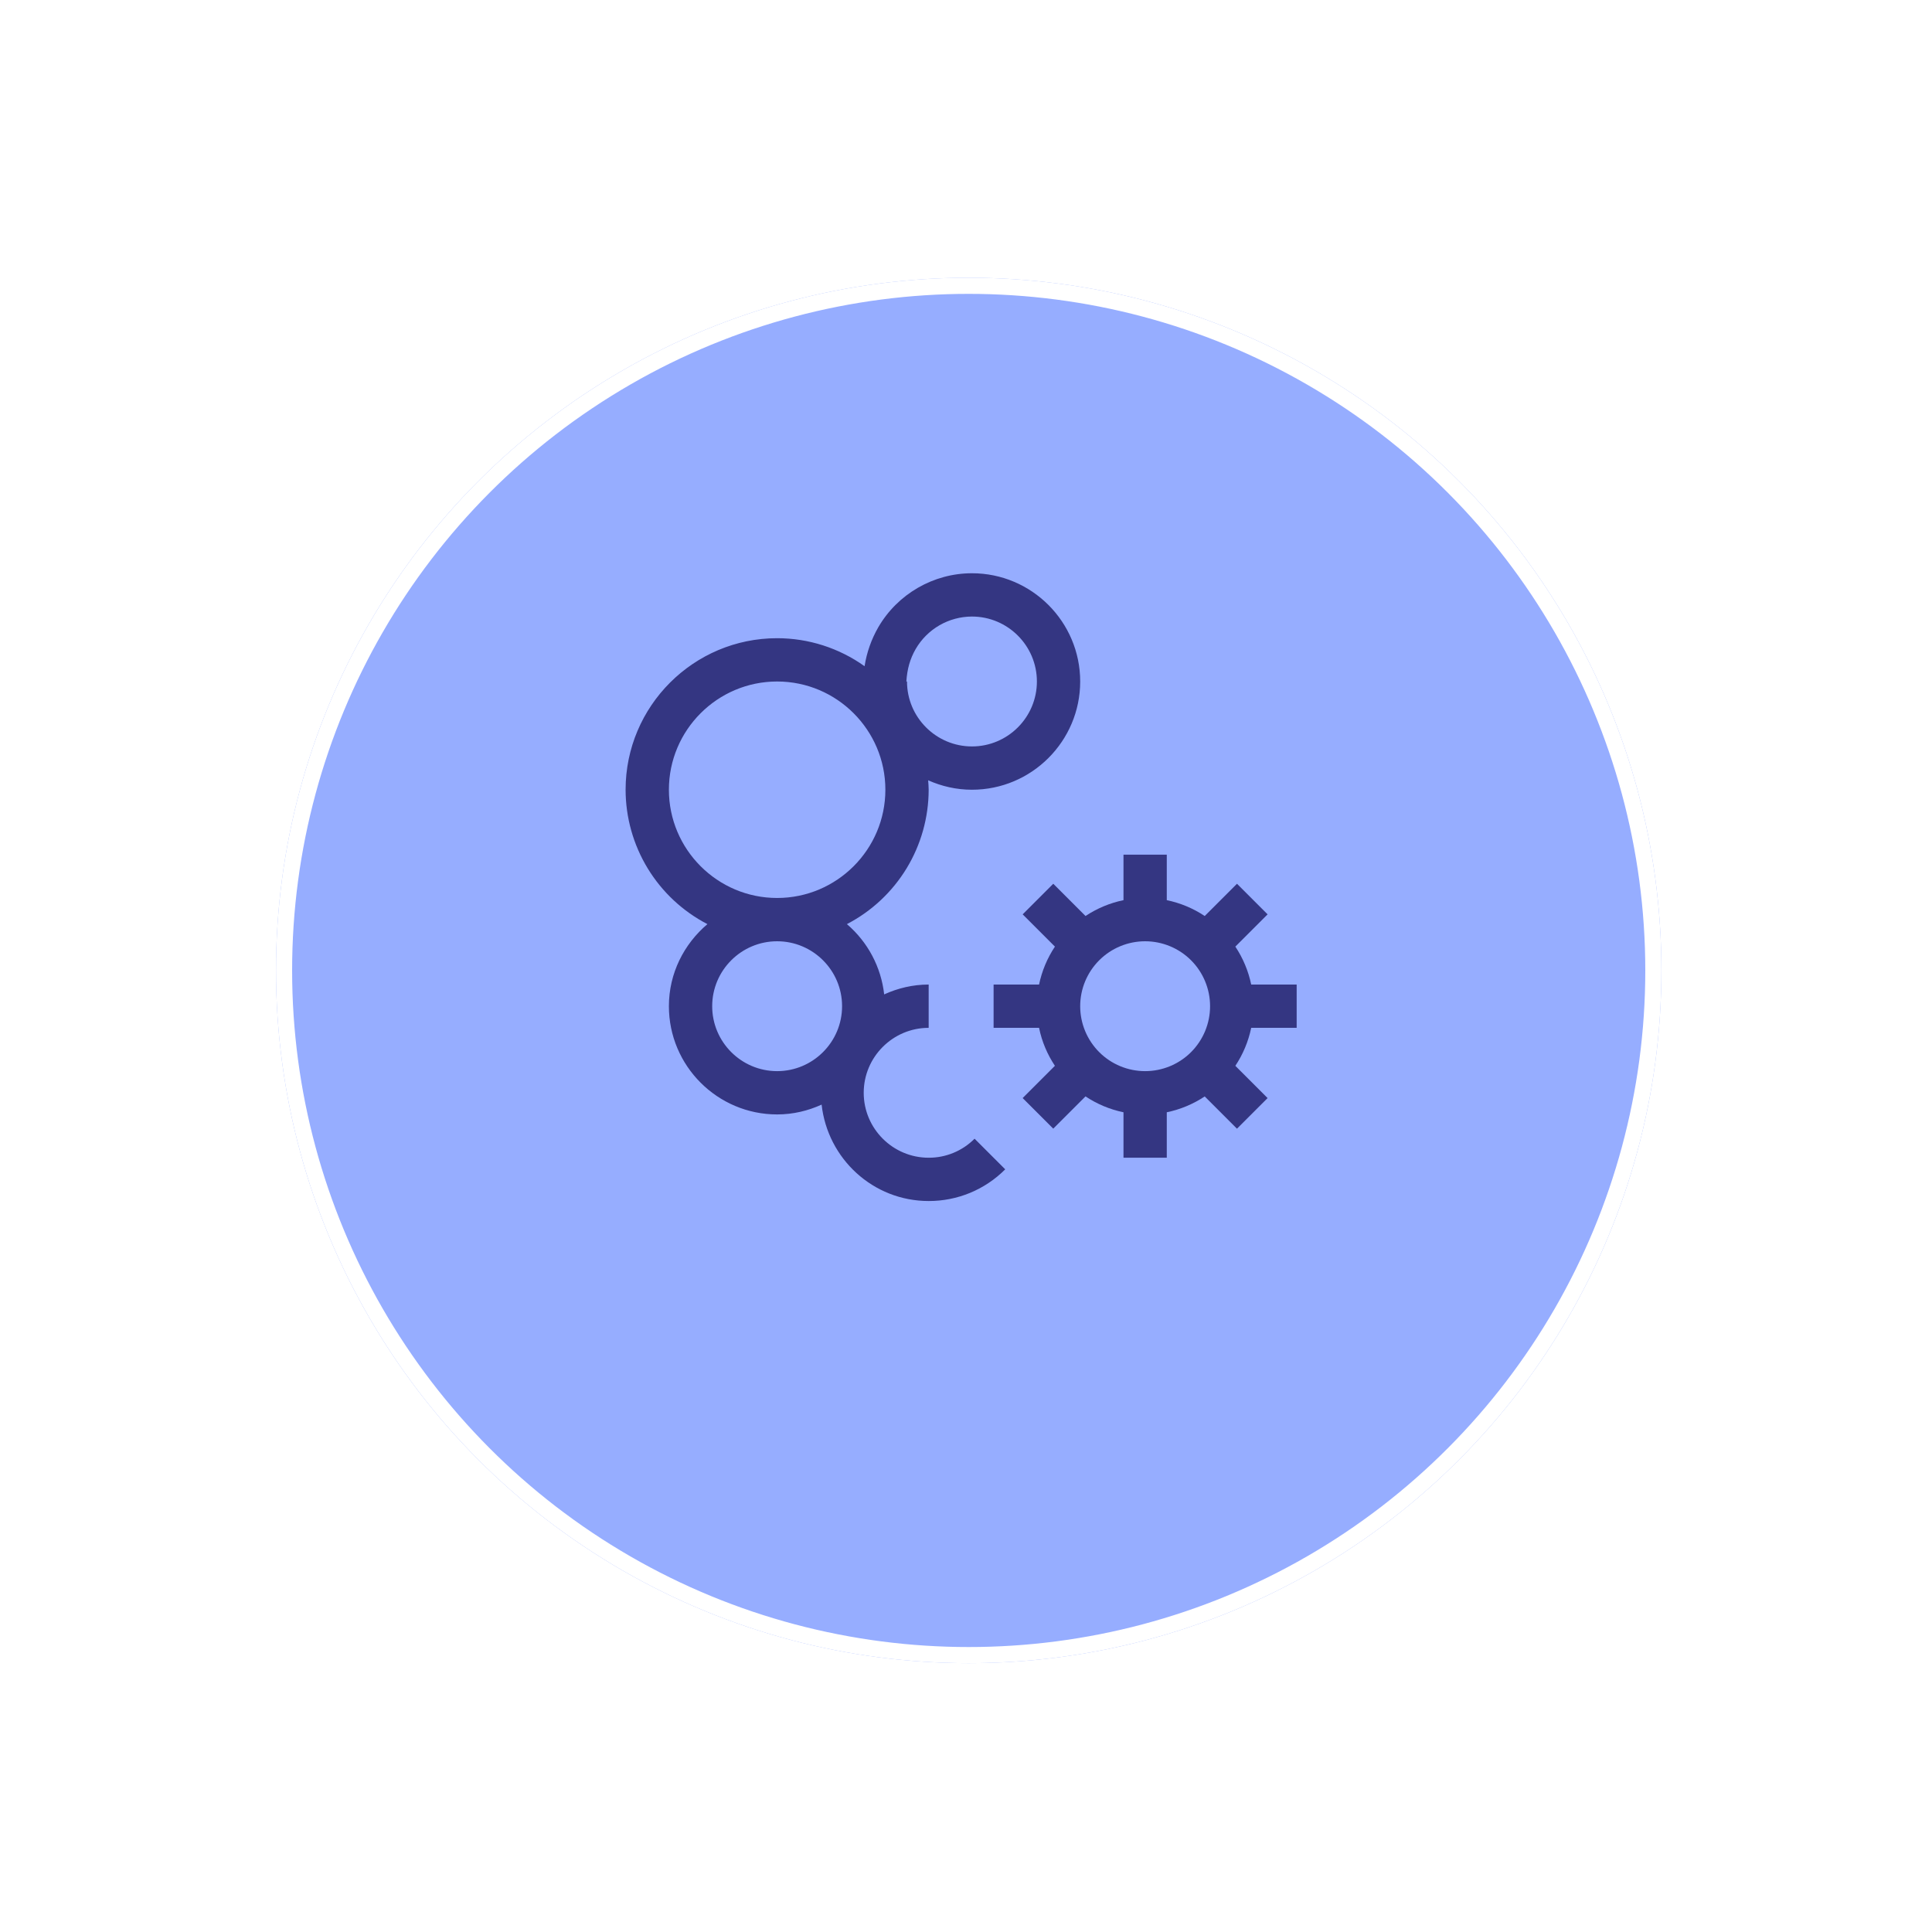 <svg width="105" height="105" viewBox="0 0 105 105" fill="none" xmlns="http://www.w3.org/2000/svg">
<g filter="url(#filter0_d_2240_1219)">
<circle cx="52.647" cy="49.24" r="37.647" fill="#96ADFF"/>
<circle cx="52.647" cy="49.24" r="37.209" stroke="white" stroke-width="0.876"/>
</g>
<path d="M70.471 55.861V53.508H68C67.847 52.772 67.554 52.072 67.138 51.446L68.891 49.693L67.227 48.03L65.474 49.783C64.848 49.366 64.148 49.074 63.412 48.922V46.45H61.059V48.922C60.323 49.074 59.623 49.366 58.996 49.783L57.243 48.03L55.58 49.693L57.333 51.446C56.916 52.072 56.624 52.772 56.471 53.508H54V55.861H56.471C56.623 56.611 56.922 57.307 57.332 57.924L55.579 59.677L57.242 61.34L58.995 59.587C59.622 60.004 60.322 60.297 61.059 60.45V62.92H63.412V60.45C64.148 60.297 64.848 60.005 65.474 59.589L67.227 61.342L68.891 59.678L67.138 57.925C67.555 57.299 67.847 56.598 68 55.861H70.471ZM62.235 58.214C61.299 58.214 60.401 57.843 59.74 57.181C59.078 56.519 58.706 55.621 58.706 54.685C58.706 53.749 59.078 52.851 59.74 52.189C60.401 51.528 61.299 51.156 62.235 51.156C63.171 51.156 64.069 51.528 64.731 52.189C65.393 52.851 65.765 53.749 65.765 54.685C65.765 55.621 65.393 56.519 64.731 57.181C64.069 57.843 63.171 58.214 62.235 58.214Z" fill="#343682"/>
<path d="M58.706 37.038C58.706 33.794 56.067 31.155 52.824 31.155C50.73 31.155 48.778 32.283 47.729 34.097C47.355 34.749 47.103 35.464 46.988 36.207C45.601 35.218 43.94 34.685 42.235 34.685C37.694 34.685 34 38.379 34 42.92C34.002 44.428 34.417 45.906 35.201 47.194C35.985 48.482 37.107 49.53 38.446 50.224C37.176 51.304 36.353 52.892 36.353 54.685C36.353 57.928 38.992 60.567 42.235 60.567C43.099 60.567 43.914 60.37 44.653 60.033C44.979 62.971 47.447 65.273 50.471 65.273C51.243 65.275 52.009 65.124 52.723 64.829C53.437 64.533 54.086 64.099 54.631 63.551L52.966 61.886C52.639 62.215 52.25 62.476 51.822 62.653C51.394 62.831 50.934 62.922 50.471 62.92C48.525 62.92 46.941 61.337 46.941 59.391C46.941 57.445 48.525 55.861 50.471 55.861V53.508C49.606 53.508 48.792 53.707 48.053 54.043C47.887 52.559 47.163 51.194 46.027 50.224C47.365 49.53 48.487 48.482 49.271 47.194C50.054 45.906 50.469 44.428 50.471 42.92C50.471 42.747 50.454 42.578 50.444 42.407C51.173 42.732 51.975 42.92 52.824 42.92C56.067 42.92 58.706 40.281 58.706 37.038ZM49.765 35.273C50.076 34.737 50.522 34.292 51.059 33.982C51.595 33.673 52.204 33.509 52.824 33.508C54.77 33.508 56.353 35.092 56.353 37.038C56.353 38.984 54.77 40.567 52.824 40.567C50.878 40.567 49.294 38.984 49.294 37.038H49.259C49.301 36.36 49.461 35.8 49.765 35.273ZM45.765 54.685C45.765 56.631 44.181 58.214 42.235 58.214C40.289 58.214 38.706 56.631 38.706 54.685C38.706 52.739 40.289 51.156 42.235 51.156C44.181 51.156 45.765 52.739 45.765 54.685ZM42.235 48.803C38.992 48.803 36.353 46.164 36.353 42.92C36.353 39.677 38.992 37.038 42.235 37.038C45.479 37.038 48.118 39.677 48.118 42.92C48.118 46.164 45.479 48.803 42.235 48.803Z" fill="#343682"/>
<defs>
<filter id="filter0_d_2240_1219" x="0.554" y="0.649" width="104.186" height="104.186" filterUnits="userSpaceOnUse" color-interpolation-filters="sRGB">
<feFlood flood-opacity="0" result="BackgroundImageFix"/>
<feColorMatrix in="SourceAlpha" type="matrix" values="0 0 0 0 0 0 0 0 0 0 0 0 0 0 0 0 0 0 127 0" result="hardAlpha"/>
<feOffset dy="3.502"/>
<feGaussianBlur stdDeviation="7.223"/>
<feComposite in2="hardAlpha" operator="out"/>
<feColorMatrix type="matrix" values="0 0 0 0 0.332 0 0 0 0 0.475 0 0 0 0 0.972 0 0 0 1 0"/>
<feBlend mode="normal" in2="BackgroundImageFix" result="effect1_dropShadow_2240_1219"/>
<feBlend mode="normal" in="SourceGraphic" in2="effect1_dropShadow_2240_1219" result="shape"/>
</filter>
</defs>
</svg>
